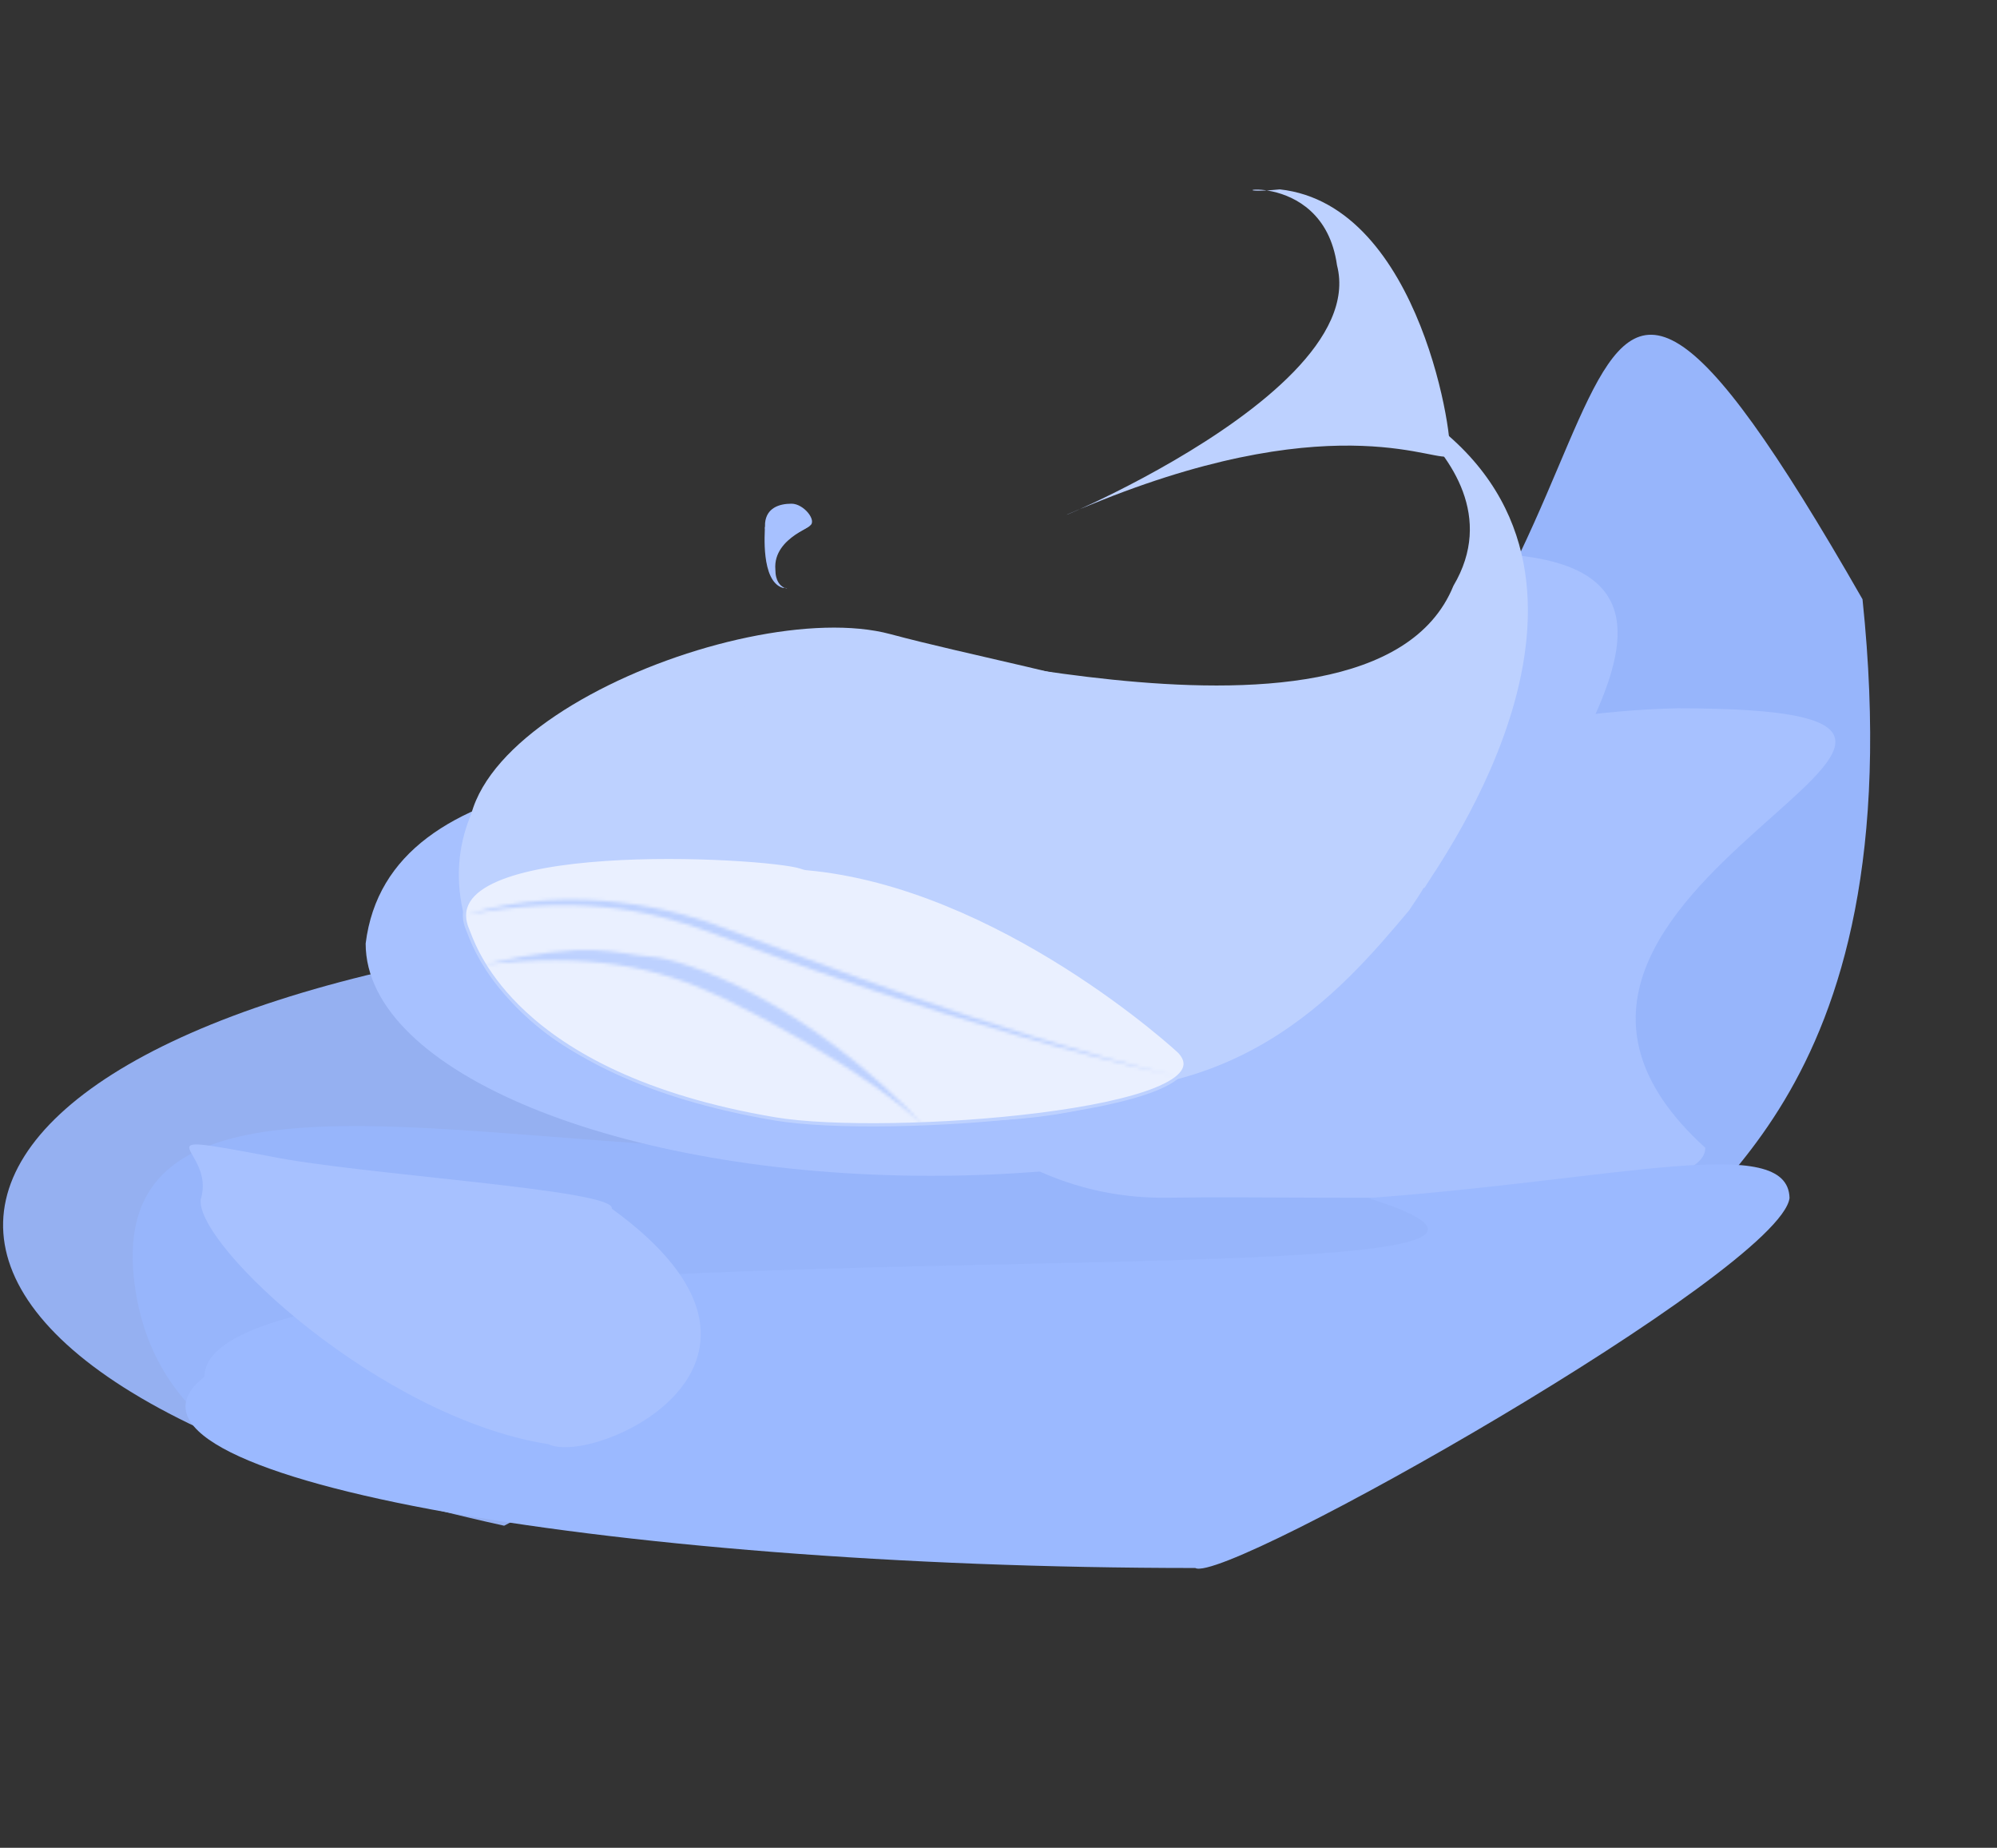 <svg width="614" height="568" viewBox="0 0 614 568" fill="none" xmlns="http://www.w3.org/2000/svg">
<rect x="0" y="0" width="614" height="568" fill="#333333" stroke="none"/>
<path d="M76.23 395.668C105 525.999 299.5 392.726 155 469C-70.363 419.558 -39.5 312 189.149 286.706C502.149 276.206 544.645 202.231 488.649 303.707C429.307 411.244 325.649 425.207 76.23 395.668Z" fill="#95B0F1"/>
<path d="M393.653 257.072C515.5 184.207 464.72 -4.293 572.649 184.208C589.149 341.707 513.826 368.347 506.863 392.707C488.985 400.423 57.863 551.443 41.149 392.708C28.287 270.559 363.274 450.879 393.653 257.072Z" fill="#97B5FB"/>
<path d="M460.08 290.036C460.08 329.471 382.255 361.44 286.253 361.44C190.25 361.44 112.425 329.471 112.425 290.036C126.366 177.649 460.08 290.036 452.674 170.044C548.676 170.044 460.08 250.601 460.08 290.036Z" fill="#A7C1FF"/>
<path d="M524.314 352.83C436.407 273.126 656.998 217.654 515.696 217.735C422.1 219.456 262.681 282.84 264.477 301.654C270.665 322.193 303.613 369.017 359.043 368.172C414.467 367.328 524.279 372.444 524.314 352.83Z" fill="#A7C1FF"/>
<path d="M62.863 423.215C62.863 369.215 537.029 404.755 420.639 368.283C498.108 362.575 549.744 348.121 550.213 368.283C547.235 390.632 376.637 487.284 367.5 482C185.637 482 24 453.499 62.863 423.215Z" fill="#9BB9FF"/>
<path d="M61.716 368.664C66.589 353.023 40.666 347.483 82.556 355.365C110.203 361.117 189.746 365.65 188.091 371.535C253.639 418.95 182.667 450.765 168.639 443.95C116.818 435.779 60.017 382.658 61.716 368.664Z" fill="#A7C1FF"/>
<path d="M446.871 180.07C471.922 137.833 393.355 106.657 437.975 128.138C507.149 176.833 442.576 265.166 437.975 272.926C429.907 273.901 312.58 216.59 290.184 205.808C245.561 184.328 420.801 244.181 446.871 180.07Z" fill="#BDD1FF"/>
<path d="M411.078 81.538C406.599 49.701 368.575 60.696 393.486 58.215C437.339 63 447.49 137.884 445.59 140.001C442.732 143.171 412.515 124.423 338.875 153.715C289.86 173.212 422.579 125.974 411.078 81.538Z" fill="#BDD1FF"/>
<path d="M190.394 255.239C320.813 182.381 254.307 190.292 364.776 240.005C436.659 275.103 449.198 256.012 433.235 279.866C412.506 304.419 378.673 345.313 307.811 333.227C265.108 312.669 175.248 280.775 190.394 255.239Z" fill="#BDD1FF"/>
<path d="M405.902 251.49C292.658 353.952 356.55 332.006 237.221 303.322C158.997 281.805 171.637 305.027 151.005 275.265C114.834 230.357 227.381 182.46 273.79 194.937C320.199 207.415 415.469 221.895 405.902 251.49Z" fill="#BDD1FF"/>
<path d="M150.85 239.889C281.269 167.031 188.51 244.679 279.859 285.163C351.741 320.262 378.255 302.302 362.292 326.156C341.569 350.71 266.382 349.058 199.038 332.342C151.742 320.602 125.687 273.929 150.85 239.889Z" fill="#BDD1FF"/>
<path d="M362.807 323.509C363.791 324.635 364.279 325.685 364.375 326.662C364.471 327.634 364.183 328.581 363.521 329.517C362.171 331.415 359.313 333.21 355.2 334.86C347.001 338.15 334.152 340.744 319.674 342.576C290.722 346.24 255.442 346.832 238.243 343.934C197.629 337.088 174.477 323.567 161.269 311.306C149.407 300.296 145.54 290.284 144.244 286.925C144.097 286.545 143.983 286.249 143.894 286.048C142.31 282.457 142.535 279.462 144.099 276.936C145.68 274.383 148.663 272.249 152.722 270.491C160.836 266.977 173.023 265.06 186.009 264.176C198.982 263.292 212.702 263.442 223.851 264.034C229.425 264.33 234.352 264.737 238.219 265.18C242.101 265.624 244.876 266.103 246.17 266.53C246.25 266.557 246.332 266.584 246.416 266.613C246.878 266.77 247.402 266.949 247.948 266.998C277.547 269.623 306.081 283.536 327.329 296.923C337.948 303.614 346.737 310.166 352.917 315.098C356.002 317.563 358.441 319.624 360.132 321.092C360.968 321.827 361.622 322.413 362.083 322.828C362.31 323.035 362.484 323.2 362.606 323.317C362.676 323.376 362.719 323.424 362.754 323.457C362.789 323.49 362.807 323.505 362.807 323.508V323.509Z" fill="#EAF0FF" stroke="#BDD1FF"/>
<mask id="mask0_166_292" style="mask-type:alpha" maskUnits="userSpaceOnUse" x="143" y="276" width="219" height="55">
<path d="M361.526 330.806C296.531 316.562 226.076 289.539 220.097 287.233C198.78 279.011 175.443 275.134 143.38 281.203C176.663 270.908 209.809 280.003 223.381 285.544C249.752 295.094 302.31 316.316 361.526 330.806Z" fill="white"/>
</mask>
<g mask="url(#mask0_166_292)">
<path d="M361.526 330.806C296.531 316.562 226.076 289.539 220.097 287.233C198.78 279.011 175.443 275.134 143.38 281.203C176.663 270.908 209.809 280.003 223.381 285.544C249.752 295.094 302.31 316.316 361.526 330.806Z" fill="#EAF0FF"/>
<path d="M361.526 330.806L359.217 338.883L364.053 322.779L361.526 330.806ZM220.097 287.233L223.724 279.55L220.097 287.233ZM143.38 281.203L140.859 273.34L144.849 289.328L143.38 281.203ZM223.381 285.544L219.595 293.162L219.759 293.229L219.927 293.29L223.381 285.544ZM363.835 322.729C299.577 308.646 229.68 281.848 223.724 279.55L216.472 294.915C222.473 297.229 293.485 324.478 359.217 338.883L363.835 322.729ZM223.724 279.55C200.954 270.77 175.85 266.655 141.912 273.078L144.849 289.328C175.035 283.615 196.606 287.254 216.472 294.915L223.724 279.55ZM145.901 289.066C176.185 279.698 206.925 287.99 219.595 293.162L227.168 277.925C212.693 272.017 177.14 262.116 140.859 273.34L145.901 289.066ZM219.927 293.29C245.945 302.712 299.169 324.193 358.999 338.834L364.053 322.779C305.451 308.441 253.558 287.475 226.835 277.798L219.927 293.29Z" fill="#BDD1FF"/>
</g>
<mask id="mask1_166_292" style="mask-type:alpha" maskUnits="userSpaceOnUse" x="148" y="292" width="138" height="56">
<path d="M285.394 347.459C267.631 329.338 227.945 309.472 222.197 306.728C201.706 296.945 181.094 292.907 148.535 296.539C182.709 288.792 187.808 293.107 200.726 294.152C209.463 294.86 247.628 306.757 285.394 347.459Z" fill="white"/>
</mask>
<g mask="url(#mask1_166_292)">
<path d="M285.394 347.459C267.631 329.338 227.945 309.472 222.197 306.728C201.706 296.945 181.094 292.907 148.535 296.539C182.709 288.792 187.808 293.107 200.726 294.152C209.463 294.86 247.628 306.757 285.394 347.459Z" fill="#EAF0FF"/>
<path d="M285.394 347.459L278.674 353.091L292.267 341.989L285.394 347.459ZM222.197 306.728L226.516 299.391L222.197 306.728ZM148.535 296.54L146.681 288.55L149.311 304.711L148.535 296.54ZM200.726 294.152L201.806 285.952L200.726 294.152ZM292.114 341.829C282.419 331.938 267.228 321.974 254.28 314.347C241.165 306.622 229.576 300.852 226.516 299.391L217.878 314.064C220.566 315.347 231.694 320.882 244.3 328.306C257.072 335.83 270.606 344.859 278.674 353.091L292.114 341.829ZM226.516 299.391C204.326 288.798 181.914 284.557 147.76 288.368L149.311 304.711C180.273 301.256 199.084 305.092 217.878 314.064L226.516 299.391ZM150.389 304.529C167.033 300.755 175.953 300.072 181.973 300.274C184.992 300.376 187.477 300.706 190.181 301.118C192.828 301.521 195.992 302.057 199.645 302.352L201.806 285.952C199 285.725 196.682 285.33 193.673 284.871C190.72 284.423 187.371 283.961 183.23 283.822C174.927 283.543 164.211 284.576 146.681 288.55L150.389 304.529ZM199.645 302.352C202.2 302.559 212.657 305.086 227.52 312.975C242.073 320.7 260.295 333.288 278.522 352.93L292.267 341.989C272.726 320.929 252.983 307.215 236.828 298.64C220.982 290.228 207.988 286.453 201.806 285.952L199.645 302.352Z" fill="#BDD1FF"/>
</g>
<path d="M238.395 175.048C238.395 182.327 244.642 180.702 240.655 180.702C233.839 178.638 235.186 163.364 235.186 162.026C235.706 161.375 246.224 161.487 248.225 161.487C252.212 161.487 237.564 164.772 238.395 175.048Z" fill="#A7C1FF"/>
<path d="M249.019 161.595C235.949 170.045 230.37 165.026 241.63 161.716C235.187 161.65 235.103 165.018 235.229 160.791C235.657 156.162 239.539 154.834 243.355 154.834C247.171 154.834 251.299 160.12 249.019 161.595Z" fill="#A7C1FF"/>
</svg>
